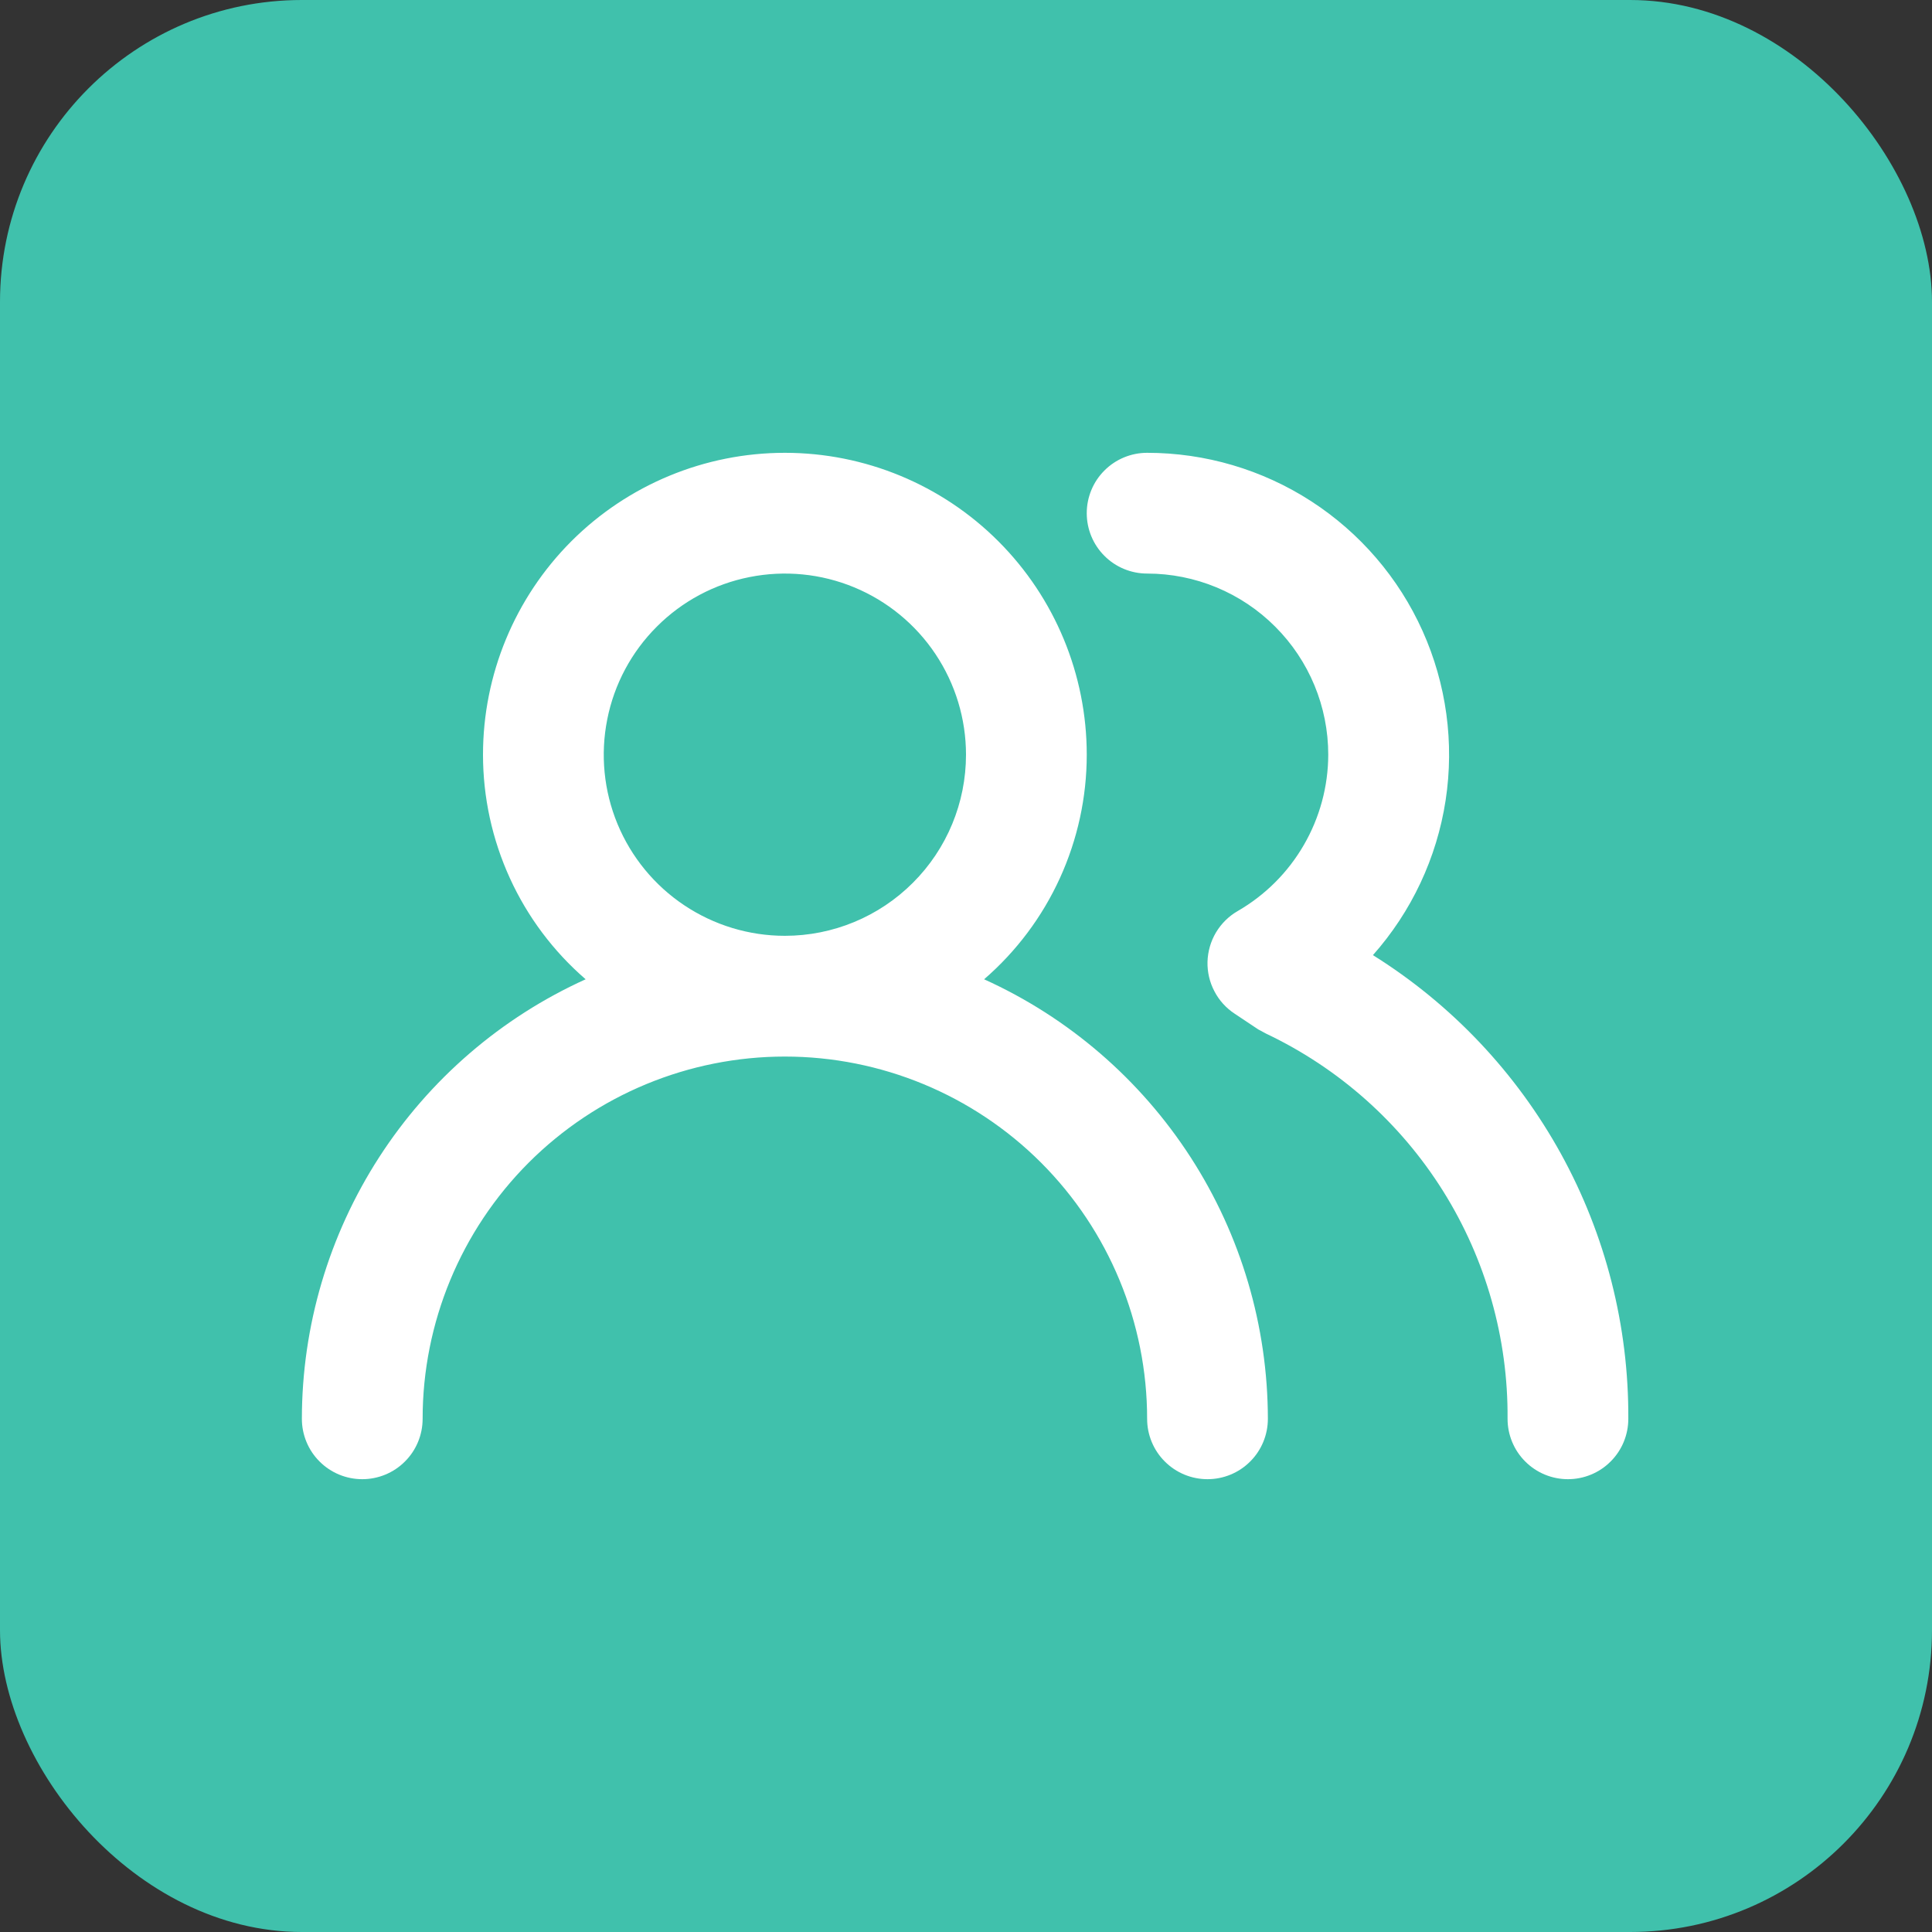 <svg width="32" height="32" viewBox="0 0 32 32" fill="none" xmlns="http://www.w3.org/2000/svg">
<rect x="0" y="0" width="32" height="32" fill="#333333" stroke="none"/>
<rect width="32" height="32" rx="5" fill="#40C1AC"/>
<path d="M16.3 16.22C16.834 15.758 17.262 15.187 17.555 14.545C17.848 13.903 18 13.206 18 12.5C18 11.174 17.473 9.902 16.535 8.964C15.598 8.027 14.326 7.5 13 7.5C11.674 7.5 10.402 8.027 9.464 8.964C8.527 9.902 8 11.174 8 12.5C8 13.206 8.152 13.903 8.445 14.545C8.738 15.187 9.166 15.758 9.7 16.22C8.3 16.854 7.112 17.878 6.279 19.169C5.446 20.46 5.001 21.963 5 23.5C5 23.765 5.105 24.02 5.293 24.207C5.48 24.395 5.735 24.5 6 24.5C6.265 24.5 6.52 24.395 6.707 24.207C6.895 24.02 7 23.765 7 23.5C7 21.909 7.632 20.383 8.757 19.257C9.883 18.132 11.409 17.5 13 17.5C14.591 17.5 16.117 18.132 17.243 19.257C18.368 20.383 19 21.909 19 23.5C19 23.765 19.105 24.02 19.293 24.207C19.48 24.395 19.735 24.5 20 24.5C20.265 24.5 20.52 24.395 20.707 24.207C20.895 24.02 21 23.765 21 23.5C20.998 21.963 20.555 20.46 19.721 19.169C18.887 17.878 17.7 16.854 16.3 16.22ZM13 15.5C12.407 15.5 11.827 15.324 11.333 14.994C10.84 14.665 10.455 14.196 10.228 13.648C10.001 13.1 9.942 12.497 10.058 11.915C10.173 11.333 10.459 10.798 10.879 10.379C11.298 9.959 11.833 9.673 12.415 9.558C12.997 9.442 13.6 9.501 14.148 9.728C14.696 9.955 15.165 10.34 15.494 10.833C15.824 11.327 16 11.907 16 12.5C16 13.296 15.684 14.059 15.121 14.621C14.559 15.184 13.796 15.5 13 15.5ZM22.74 15.82C23.38 15.099 23.798 14.209 23.944 13.256C24.09 12.304 23.957 11.329 23.562 10.45C23.167 9.571 22.526 8.825 21.716 8.301C20.907 7.778 19.964 7.5 19 7.5C18.735 7.5 18.48 7.605 18.293 7.793C18.105 7.98 18 8.235 18 8.5C18 8.765 18.105 9.02 18.293 9.207C18.48 9.395 18.735 9.5 19 9.5C19.796 9.5 20.559 9.816 21.121 10.379C21.684 10.941 22 11.704 22 12.5C21.999 13.025 21.859 13.541 21.596 13.995C21.333 14.45 20.955 14.827 20.5 15.09C20.352 15.175 20.228 15.298 20.14 15.445C20.053 15.592 20.005 15.759 20 15.93C19.996 16.1 20.035 16.268 20.114 16.418C20.192 16.569 20.308 16.697 20.45 16.79L20.84 17.05L20.97 17.12C22.175 17.692 23.192 18.596 23.901 19.726C24.61 20.857 24.98 22.166 24.97 23.5C24.97 23.765 25.075 24.02 25.263 24.207C25.45 24.395 25.705 24.5 25.97 24.5C26.235 24.5 26.49 24.395 26.677 24.207C26.865 24.02 26.97 23.765 26.97 23.5C26.978 21.965 26.594 20.454 25.854 19.11C25.113 17.766 24.041 16.633 22.74 15.82Z" fill="white"/>
</svg>
